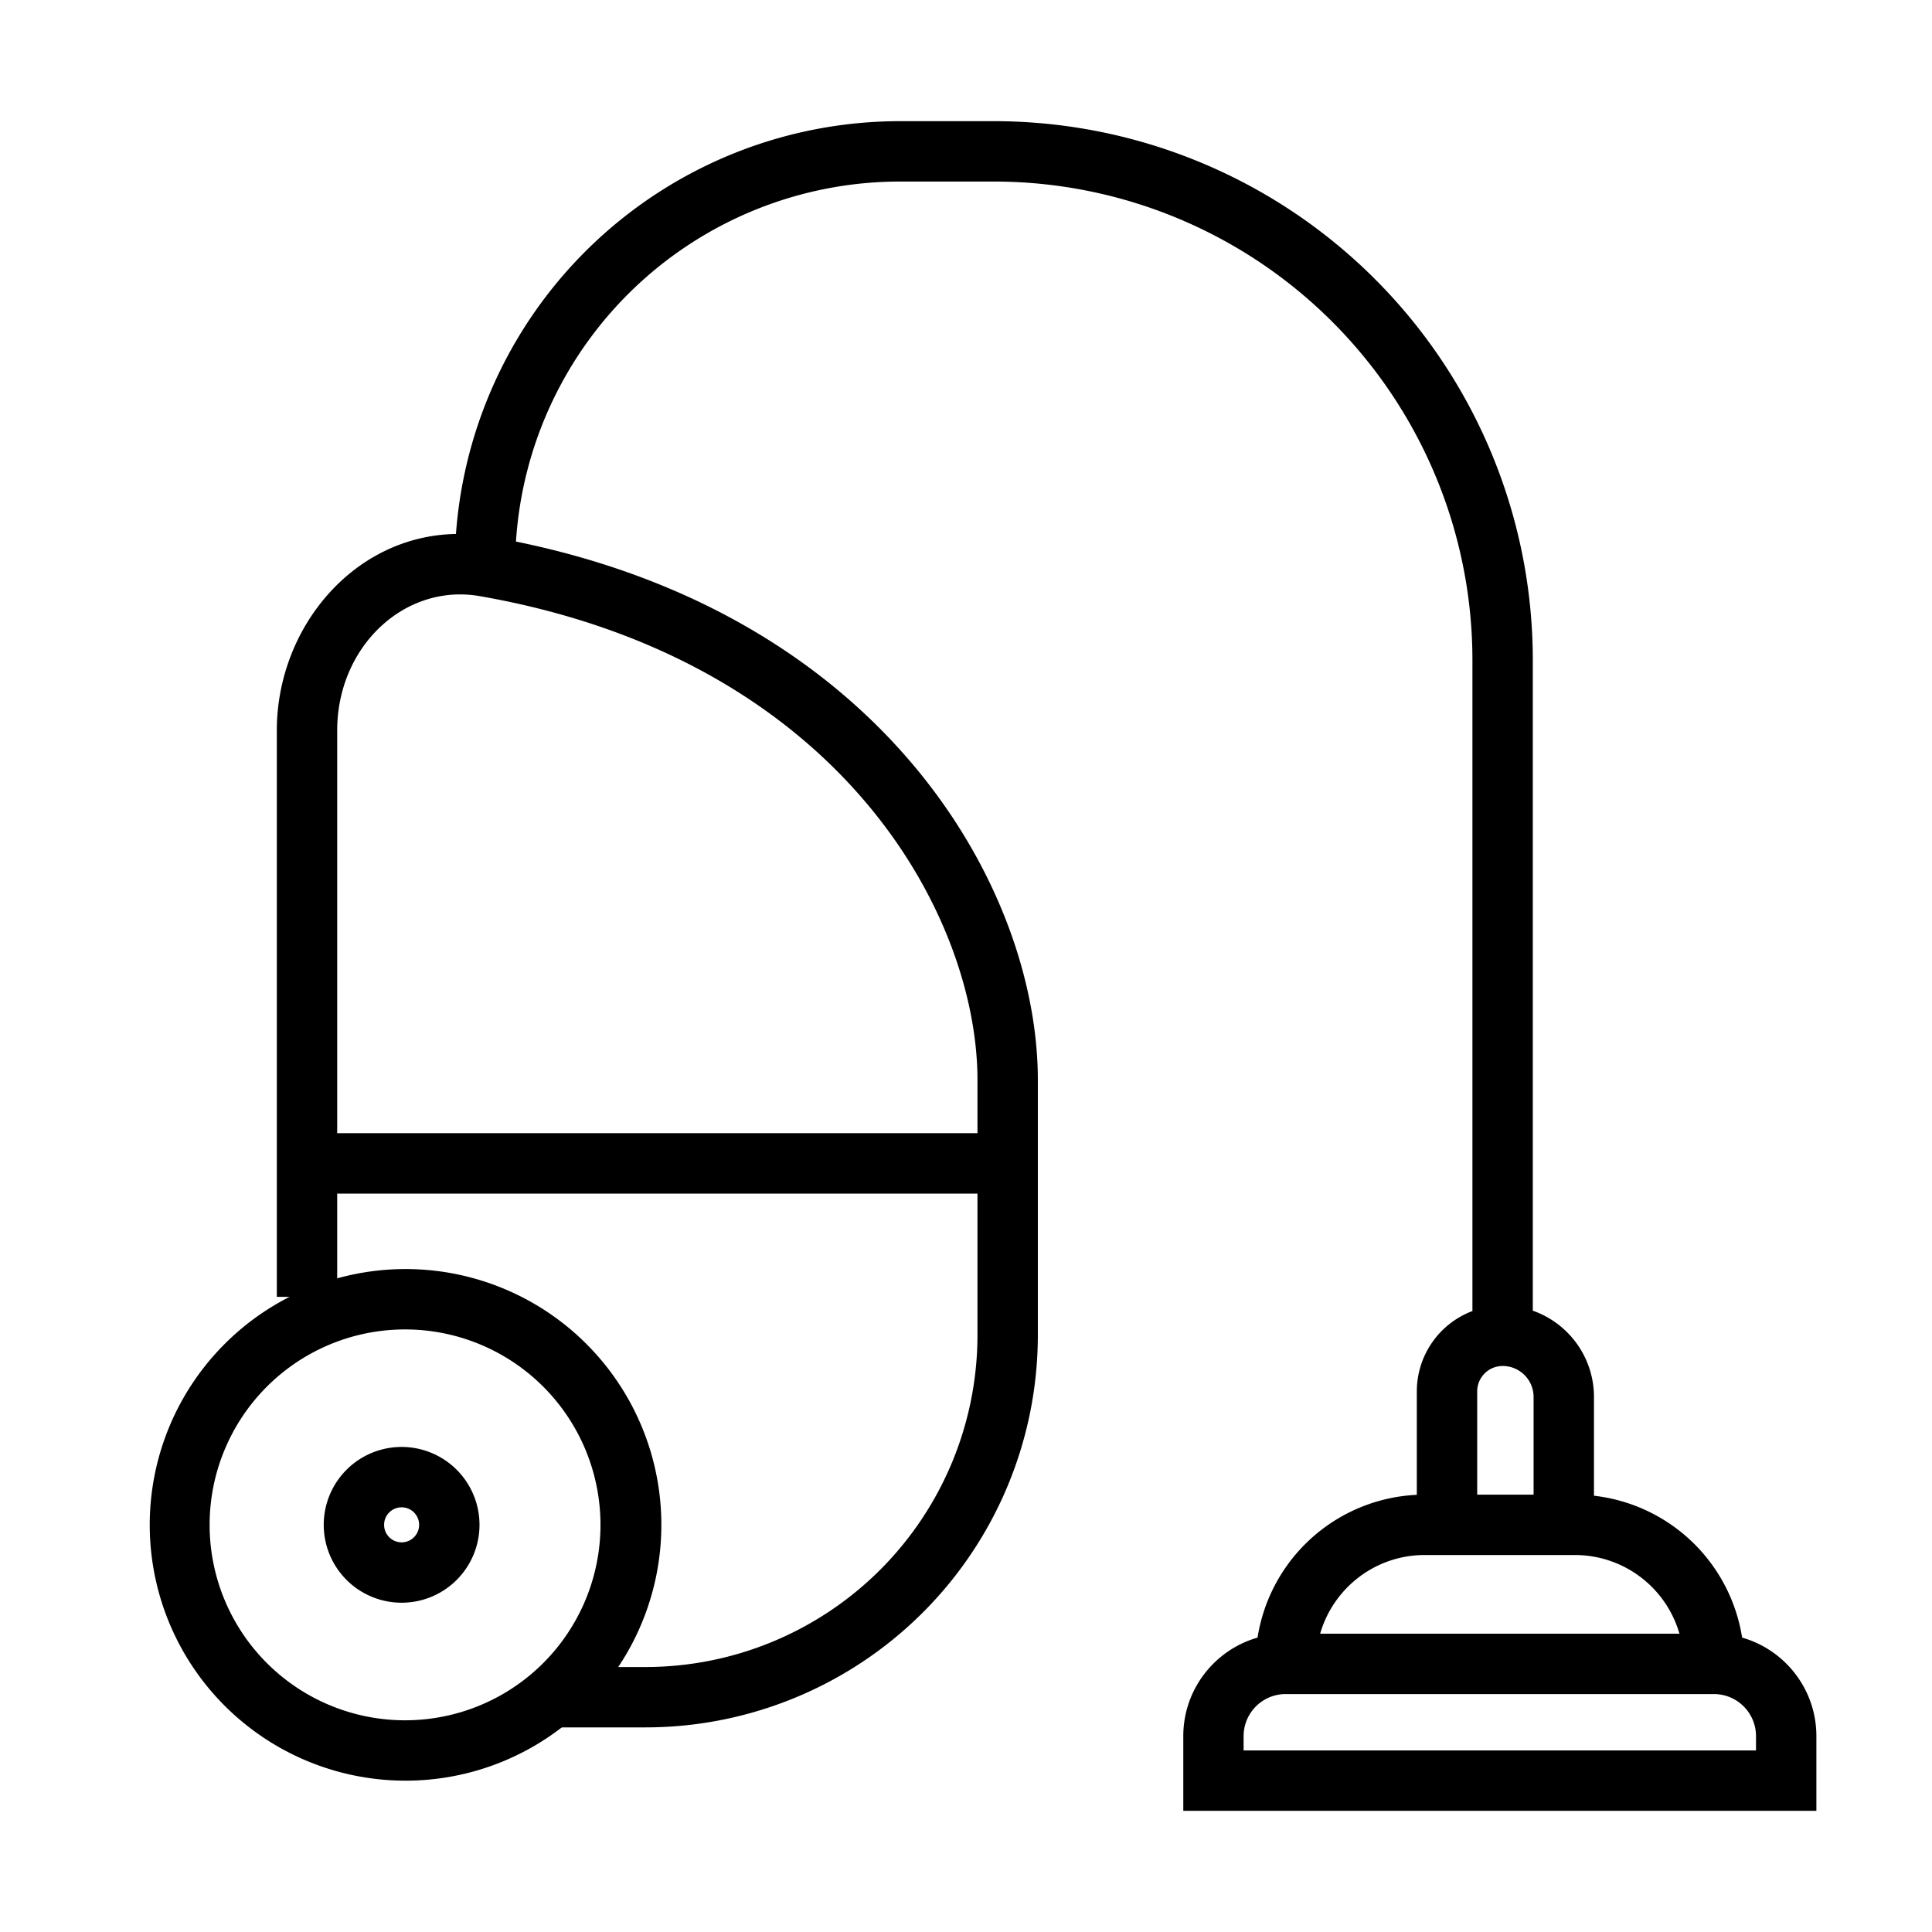 <svg width="32" height="32" xmlns="http://www.w3.org/2000/svg"><path fill-rule="evenodd" clip-rule="evenodd" d="M7.552 8.844c-1.7.03-2.967 1.559-2.967 3.255v9.381h1v-1.71H16.19v2.341a5.5 5.5 0 01-5.5 5.5H9.102v1h1.588a6.5 6.5 0 006.5-6.5v-4.223c0-3.154-2.523-7.669-8.644-8.918a6.375 6.375 0 016.362-5.963h1.552a7.928 7.928 0 017.928 7.927v10.781a1.422 1.422 0 00-.921 1.33v1.714a2.803 2.803 0 00-2.638 2.365c-.71.203-1.23.857-1.23 1.632v1.237h10.486v-1.237c0-.775-.52-1.43-1.23-1.632a2.804 2.804 0 00-2.454-2.35v-1.636c0-.66-.423-1.222-1.013-1.429V10.934a8.928 8.928 0 00-8.928-8.927h-1.552a7.376 7.376 0 00-7.356 6.837zm17.849 15.912v-1.618a.513.513 0 00-.513-.513.421.421 0 00-.421.42v1.711h.934zm2.416 2.303a1.803 1.803 0 00-1.732-1.303h-2.487c-.822 0-1.515.55-1.732 1.303h5.951zm-11.627-8.29v-.88c0-2.724-2.273-6.973-8.243-8.015-1.244-.217-2.362.834-2.362 2.225v6.67H16.19zm5.106 9.29a.697.697 0 00-.698.697v.237h8.487v-.237a.697.697 0 00-.697-.697h-7.092z"/><path fill-rule="evenodd" clip-rule="evenodd" d="M6.652 28.493a3.237 3.237 0 100-6.473 3.237 3.237 0 000 6.473zm0 1a4.237 4.237 0 100-8.473 4.237 4.237 0 000 8.473z"/><path fill-rule="evenodd" clip-rule="evenodd" d="M6.652 25.546a.29.29 0 100-.58.29.29 0 000 .58zm0 1a1.29 1.29 0 100-2.58 1.29 1.29 0 000 2.58z"/></svg>